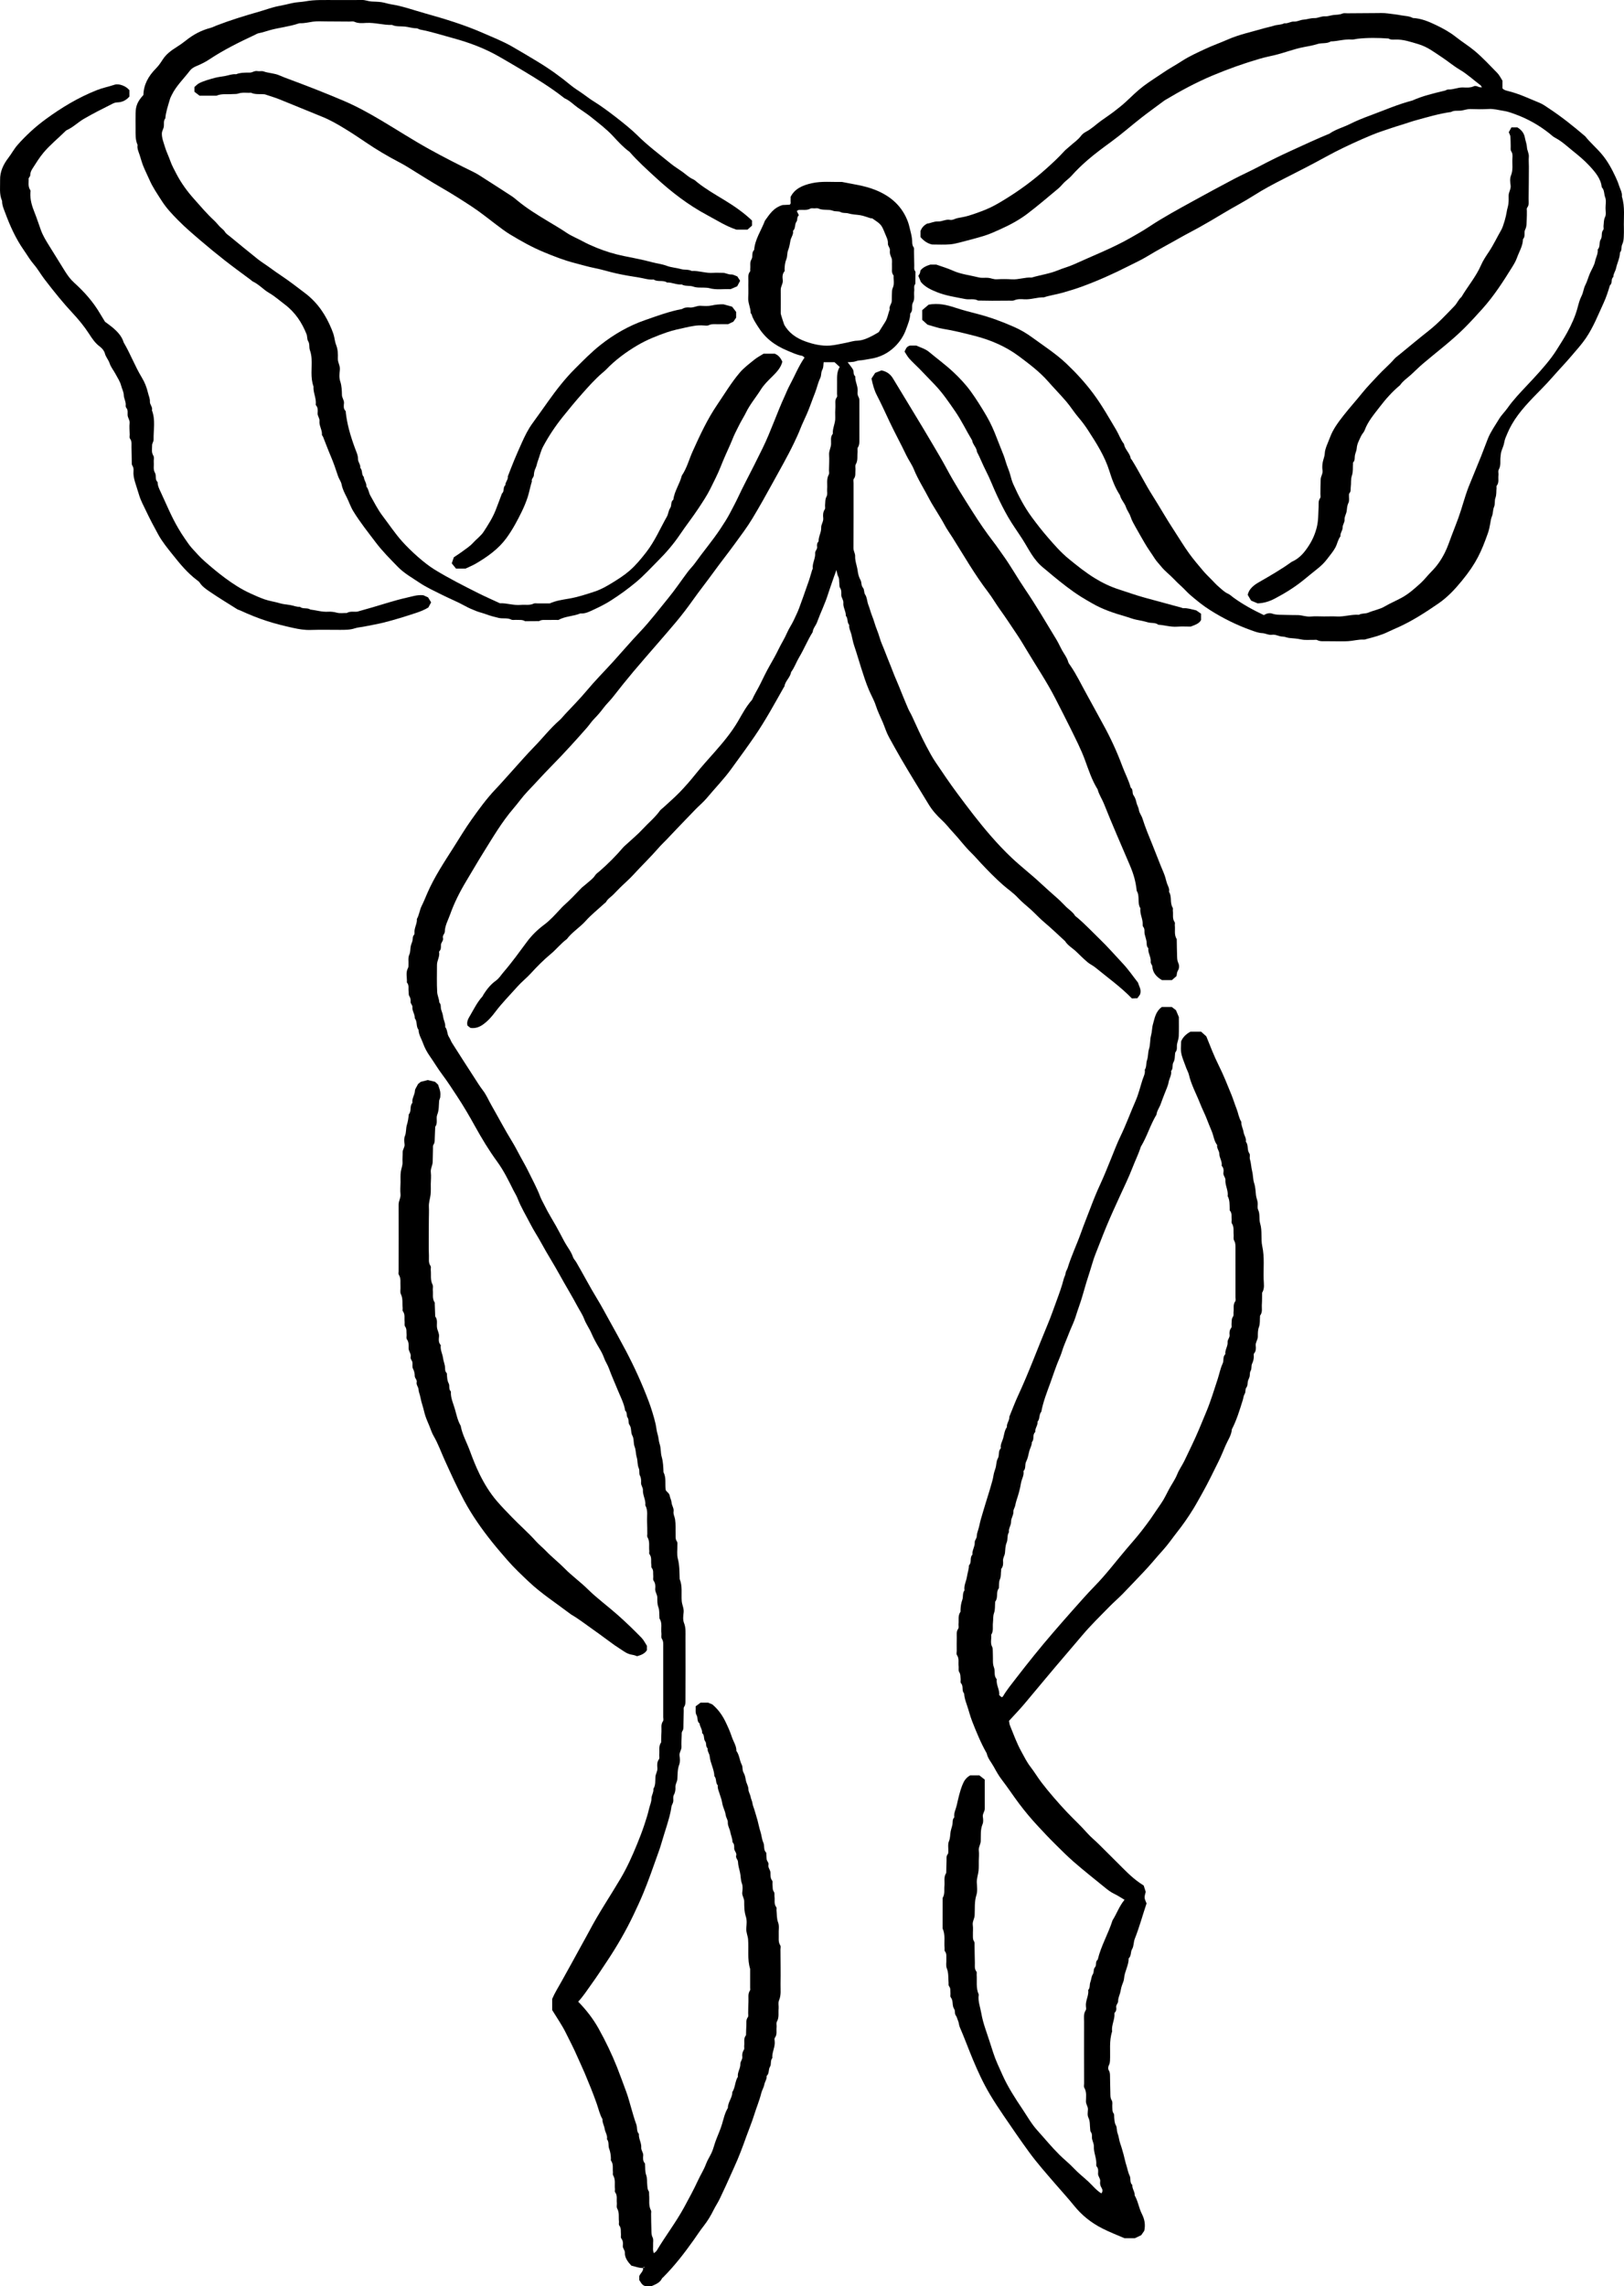 <?xml version="1.0" encoding="UTF-8"?>
<svg id="Layer_2" data-name="Layer 2" xmlns="http://www.w3.org/2000/svg" viewBox="0 0 232.123 326.658">
  <g id="Layer_1-2" data-name="Layer 1">
    <g>
      <path d="m91.935,324.075c-.586.02-1.098-.207-1.698-.343-.491-.536-.952-1.116-.924-1.864.013-.357-.346-.628-.288-1.013.051-.339.018-.692-.227-1.02-.109-.146-.02-.386-.043-.581-.049-.422.066-.856-.24-1.26-.11-.145-.022-.386-.045-.581-.074-.615.088-1.244-.255-1.849-.13-.229-.017-.545-.049-.819-.058-.499.116-1.019-.243-1.495-.087-.116-.012-.309-.029-.466-.072-.655.121-1.331-.261-1.965-.077-.128-.011-.311-.028-.468-.059-.538.102-1.099-.263-1.609-.064-.09-.018-.232-.023-.35-.02-.466-.076-.915-.252-1.374-.165-.431.025-.938-.314-1.358.115-.525-.252-.98-.327-1.48-.068-.457-.352-.886-.307-1.364-.408-.7-.561-1.465-.819-2.201-.518-1.478-1.114-2.932-1.724-4.385-.336-.801-.72-1.585-1.065-2.383-.502-1.161-1.096-2.296-1.664-3.436-.536-1.074-1.248-2.09-1.921-3.194l0-1.595c.367-.868.891-1.69,1.358-2.534.954-1.724,1.917-3.445,2.854-5.176.363-.67.748-1.333,1.101-2.006,1.345-2.564,2.999-5.004,4.478-7.514.92-1.56,1.652-3.19,2.324-4.834.387-.946.759-1.899,1.074-2.862.242-.741.488-1.485.655-2.238.109-.493.348-.959.347-1.48-0-.455.336-.887.273-1.365.337-.546.254-1.139.29-1.72.026-.424.32-.797.283-1.25-.034-.414-.079-.849.219-1.259.129-.177.019-.463.046-.697.067-.576-.123-1.18.269-1.722.013-.512.007-1.024.046-1.535.038-.5-.123-1.014.223-1.497.106-.148.03-.386.031-.583.002-3.346.006-6.692-.001-10.038-.001-.384.054-.766-.193-1.148-.141-.219-.029-.54-.066-.812-.094-.692.166-1.416-.272-2.078-.021-.031-.005-.078-.008-.117-.041-.506.02-1.038-.154-1.511-.173-.471-.146-.931-.151-1.391-.005-.439-.348-.799-.3-1.25.04-.378.035-.768-.23-1.139-.128-.179-.024-.463-.053-.698-.046-.383.08-.782-.222-1.144-.093-.112-.034-.305-.057-.46-.072-.498.102-1.019-.259-1.493-.088-.115-.009-.31-.028-.466-.079-.655.116-1.331-.261-1.965-.076-.128-.018-.311-.021-.468-.01-.59-.003-1.181-.032-1.771-.037-.773.16-1.565-.254-2.31.101-.751-.388-1.439-.341-2.192.021-.337-.281-.641-.266-1.012.014-.339.024-.684-.161-1.034-.161-.306-.017-.714-.157-1.033-.234-.529-.145-1.086-.302-1.601-.151-.498-.108-1.02-.292-1.481-.213-.535-.063-1.114-.326-1.592-.283-.514-.071-1.079-.437-1.58-.2-.274-.015-.679-.252-1.014-.207-.293-.003-.71-.345-.991-.156-1.043-.681-1.997-1.079-2.982-.412-1.021-.874-2.03-1.246-3.061-.188-.521-.522-.987-.701-1.513-.162-.475-.422-.936-.693-1.391-.414-.692-.803-1.406-1.113-2.127-.299-.694-.767-1.32-1.03-2.029-.229-.618-.636-1.2-.956-1.802-.811-1.524-1.728-3.011-2.561-4.528-.833-1.518-1.783-2.991-2.605-4.511-.498-.921-1.093-1.803-1.565-2.728-.617-1.208-1.341-2.381-1.821-3.636-.155-.404-.405-.78-.6-1.172-.693-1.396-1.382-2.806-2.324-4.099-1.193-1.637-2.219-3.339-3.175-5.067-.801-1.447-1.635-2.878-2.556-4.274-.697-1.056-1.378-2.119-2.149-3.144-.619-.824-1.128-1.702-1.719-2.54-.428-.607-.773-1.248-1.006-1.91-.22-.625-.622-1.216-.627-1.889-.405-.506-.139-1.159-.546-1.665.047-.554-.4-1.036-.334-1.6.031-.268-.295-.474-.265-.774.027-.266-.012-.531-.181-.794-.123-.191-.07-.456-.103-.688-.058-.421.106-.871-.245-1.254.051-.695-.211-1.405.171-2.087.075-.133.048-.307.057-.462.027-.47-.081-.981.109-1.401.195-.431.127-.848.222-1.264.059-.262.187-.514.247-.777.06-.265-.02-.547.201-.793.076-.084.095-.224.084-.334-.064-.673.396-1.284.338-1.954.34-.597.383-1.265.688-1.874.303-.604.548-1.227.816-1.843.985-2.268,2.383-4.381,3.736-6.504.853-1.339,1.662-2.703,2.592-4.005,1.051-1.471,2.109-2.947,3.397-4.3.847-.89,1.642-1.812,2.464-2.718,1.02-1.124,2.006-2.27,3.076-3.362,1.223-1.248,2.264-2.611,3.607-3.782.29-.253.515-.557.774-.834,1.066-1.144,2.172-2.259,3.167-3.451,1.18-1.413,2.508-2.744,3.757-4.119,1.276-1.405,2.496-2.845,3.808-4.226,1.462-1.538,2.704-3.194,4.028-4.806,1.002-1.221,1.866-2.517,2.807-3.772.323-.43.728-.82,1.039-1.256,1.17-1.639,2.497-3.199,3.607-4.871.497-.748.983-1.495,1.392-2.277.389-.745.791-1.486,1.147-2.241.339-.719.687-1.434,1.053-2.144.842-1.632,1.674-3.268,2.476-4.914,1.185-2.433,2.016-4.962,3.142-7.409.232-.504.426-1.021.693-1.512.723-1.331,1.264-2.725,2.144-4.003-.143-.103-.237-.227-.359-.249-.753-.135-1.404-.45-2.079-.731-1.929-.802-3.24-1.861-4.246-3.481-.343-.552-.718-1.089-.878-1.703-.019-.073-.139-.136-.138-.203.004-.742-.402-1.436-.35-2.19.054-.785-.001-1.574.024-2.361.015-.461-.115-.943.235-1.375.068-.084.009-.232.025-.349.065-.462-.093-.943.18-1.387.259-.422-.04-.952.384-1.344.102-1.498,1.015-2.795,1.544-4.188.638-.864,1.159-1.813,2.515-2.232.285-.013.663-.03,1.018-.046.235-.182.112-.388.128-.574.017-.196.004-.393.004-.539.586-1.161,1.674-1.657,3.043-1.96,1.43-.316,2.854-.144,4.281-.182,1.594.323,3.21.523,4.733,1.123,2.443.963,3.941,2.498,4.71,4.566.164.44.25.904.367,1.353.119.458.217.907.241,1.372.016.31-.015.614.203.91.109.148.053.381.058.576.016.669.018,1.338.04,2.007.01.308-.084.633.172.912-.005.582-.009,1.163-.014,1.745-.274.321-.12.687-.165,1.032-.071.541.115,1.107-.175,1.623-.284.507.084,1.111-.39,1.58-.008.784-.332,1.511-.595,2.251-.337.948-.899,1.813-1.665,2.543-.905.863-2.049,1.481-3.487,1.69-.509.074-1.003.201-1.53.224-.273.012-.533.15-.808.194-.275.044-.561.041-.866.061.278.374.552.685.751,1.026.18.31-.001.713.341.995-.048.746.422,1.438.335,2.192-.031.266-.007.532.155.799.118.195.093.456.094.688.006,1.85.005,3.7.001,5.55-.001.311-.004.609-.203.91-.123.185-.028.462-.056.696-.069.576.079,1.164-.252,1.731-.133.227-.02.544-.05.818-.046.421.079.856-.231,1.26-.11.144-.039.384-.039.58-.002,3.11.009,6.22-.014,9.329-.003.404.257.762.242,1.13-.03.715.267,1.378.356,2.071.058.454.169.927.402,1.336.207.363.065.765.363,1.121.223.266.1.664.324.998.218.325.245.738.339,1.115.085.339.243.66.334,1.001.169.633.465,1.244.646,1.882.201.708.533,1.392.729,2.101.188.679.507,1.319.755,1.98.262.697.55,1.387.826,2.08.276.693.53,1.393.835,2.078.29.65.536,1.311.806,1.965.285.691.567,1.384.865,2.072.157.363.38.706.545,1.067.659,1.443,1.306,2.889,2.055,4.303.413.781.827,1.56,1.331,2.305,1.008,1.492,2.011,2.983,3.096,4.441,1.53,2.056,3.072,4.102,4.782,6.063.941,1.078,1.921,2.126,2.985,3.13,1.323,1.249,2.797,2.377,4.122,3.616.821.768,1.671,1.51,2.514,2.259.419.373.786.784,1.187,1.171.401.386.909.696,1.191,1.169.081.135.253.235.386.349,1.13.958,2.114,2.017,3.164,3.03,1.175,1.132,2.22,2.341,3.322,3.514.806.859,1.455,1.817,2.173,2.731.139.525.537,1.012.283,1.699-.065.093-.207.294-.371.528-.271.01-.55.021-.785.03-1.594-1.646-3.482-2.99-5.242-4.434-.334-.274-.771-.463-1.097-.742-.561-.478-1.078-.991-1.601-1.498-.524-.507-1.227-.886-1.602-1.499-.021-.034-.059-.062-.091-.091-.959-.875-1.886-1.774-2.888-2.615-.671-.563-1.236-1.192-1.874-1.774-.638-.582-1.333-1.115-1.915-1.747-.603-.655-1.4-1.19-2.09-1.794-1.139-.999-2.177-2.068-3.194-3.151-.463-.493-.896-1.005-1.385-1.48-.953-.924-1.697-1.971-2.601-2.924-.523-.551-.96-1.154-1.531-1.68-.759-.699-1.428-1.453-1.939-2.295-1.324-2.187-2.684-4.359-3.965-6.563-.587-1.011-1.15-2.033-1.713-3.054-.365-.662-.576-1.38-.865-2.071-.334-.8-.742-1.584-.999-2.4-.249-.79-.683-1.517-1.004-2.28-.43-1.02-.759-2.056-1.092-3.098-.344-1.074-.648-2.158-1.014-3.228-.175-.511-.26-1.055-.394-1.583-.114-.452-.368-.884-.311-1.362-.354-.393-.136-.926-.486-1.32.029-.629-.414-1.204-.35-1.825.043-.416-.294-.732-.297-1.131-.002-.343.051-.693-.179-1.033-.127-.187-.071-.455-.107-.686-.049-.306.024-.613-.15-.921-.149-.263-.164-.578-.256-.943-.229.634-.443,1.182-.622,1.736-.18.557-.397,1.107-.566,1.663-.422,1.383-1.09,2.698-1.581,4.06-.174.483-.59.89-.626,1.41-.737,1.168-1.228,2.424-1.936,3.604-.415.691-.656,1.45-1.152,2.115-.103.75-.862,1.297-.951,2.052-.004.035-.055.064-.075.099-1.331,2.354-2.618,4.727-4.166,6.993-1.085,1.589-2.24,3.147-3.373,4.714-1.044,1.443-2.32,2.744-3.466,4.123-.482.579-1.095,1.084-1.632,1.634-.862.883-1.711,1.775-2.563,2.665-.528.552-1.049,1.108-1.577,1.66-.382.399-.793.781-1.15,1.195-1.127,1.304-2.402,2.515-3.565,3.796-.569.626-1.235,1.194-1.848,1.794-.366.359-.71.734-1.073,1.095-.333.331-.776.586-.991.999-.054.103-.186.179-.282.267-.891.82-1.863,1.591-2.651,2.473-.823.921-1.963,1.611-2.688,2.591-.858.634-1.475,1.442-2.28,2.112-1.041.867-1.972,1.804-2.86,2.777-.6.657-1.331,1.234-1.921,1.897-1.061,1.194-2.202,2.341-3.152,3.602-.501.665-1.045,1.309-1.78,1.826-.488.343-1.02.573-1.774.486-.121-.092-.293-.223-.434-.33-.169-.576.142-1.047.397-1.484.53-.907.987-1.851,1.723-2.672.082-.091.113-.212.179-.314.472-.726.991-1.409,1.771-1.966.452-.323.731-.807,1.087-1.219,1.205-1.395,2.259-2.869,3.34-4.326.681-.917,1.499-1.721,2.452-2.433.892-.666,1.585-1.458,2.311-2.232.145-.154.278-.317.439-.459.91-.803,1.73-1.665,2.552-2.527.206-.216.477-.389.701-.595.445-.407.977-.748,1.293-1.254.148-.237.436-.416.666-.617,1.208-1.055,2.322-2.171,3.33-3.359.109-.128.247-.24.374-.358.823-.763,1.707-1.489,2.454-2.299.801-.868,1.753-1.642,2.426-2.591.118-.167.318-.294.477-.442.791-.734,1.62-1.443,2.361-2.209.794-.822,1.54-1.679,2.242-2.556.858-1.073,1.791-2.1,2.709-3.137,1.25-1.413,2.451-2.856,3.376-4.438.613-1.049,1.167-2.124,2.014-3.07.331-.766.792-1.486,1.163-2.237.424-.858.832-1.72,1.309-2.56.457-.805.92-1.61,1.317-2.436.38-.789.867-1.538,1.211-2.343.262-.613.675-1.186.959-1.803.265-.577.553-1.142.771-1.736.204-.552.398-1.106.601-1.656.23-.624.427-1.258.661-1.882.234-.624.397-1.266.594-1.899.023-.074.097-.147.089-.217-.083-.753.403-1.445.342-2.194-.026-.322.335-.554.278-.896-.045-.268-.014-.551.215-.784-.036-.669.399-1.279.367-1.95-.023-.469.351-.877.295-1.37-.047-.418-.05-.852.224-1.258.103-.153.019-.387.038-.583.041-.423-.01-.84.222-1.265.163-.299.043-.697.075-1.05.063-.695-.134-1.407.241-2.086.091-.164.019-.389.022-.586.011-.748.065-1.498.016-2.243-.034-.523.252-.983.283-1.49.03-.5-.138-1.03.249-1.492-.065-.787.385-1.521.348-2.309-.024-.511-.011-1.024.022-1.535.03-.461-.13-.939.206-1.381.087-.115.023-.308.024-.465.003-.512-.001-1.024.005-1.535.009-.777-.081-1.564.38-2.326-.275-.251-.524-.477-.744-.678l-1.551-0c-.052.361-.012.735-.175,1.035-.167.306-.165.603-.214.909-.018.113-.053.227-.104.333-.332.681-.464,1.408-.741,2.102-.395.986-.724,1.988-1.145,2.968-.312.725-.673,1.435-.958,2.171-.267.69-.59,1.378-.917,2.059-.933,1.941-2.023,3.823-3.063,5.725-.926,1.693-1.873,3.378-2.875,5.041-.754,1.252-1.656,2.437-2.527,3.635-.968,1.333-2.004,2.632-2.969,3.967-.988,1.368-2.049,2.701-3.024,4.075-.738,1.041-1.515,2.059-2.341,3.052-.881,1.06-1.797,2.1-2.7,3.148-1.15,1.334-2.319,2.656-3.448,4.002-.993,1.184-1.96,2.384-2.9,3.597-.434.56-.976,1.055-1.392,1.619-.395.535-.832,1.039-1.311,1.526-.385.391-.67.847-1.029,1.256-.775.884-1.561,1.762-2.359,2.632-.914.997-1.845,1.986-2.8,2.953-1.14,1.153-2.2,2.354-3.321,3.518-.731.759-1.314,1.613-1.996,2.406-1.698,1.975-2.959,4.15-4.296,6.288-.841,1.345-1.626,2.713-2.443,4.067-.94,1.558-1.753,3.164-2.343,4.829-.286.807-.744,1.588-.759,2.458-.005.306-.369.557-.265.892.118.378-.282.653-.288,1.011-.005.308.042.634-.231.901-.027.026-.041.075-.034.11.133.639-.302,1.215-.3,1.839.003,1.299-.048,2.6.029,3.895.029.487.286.971.304,1.477.303.303.159.681.265,1.014.108.336.236.658.279,1.011.06.496.362.964.299,1.481.359.43.237.98.541,1.43.181.268.269.577.442.849,1.049,1.65,2.103,3.297,3.17,4.939.4.616.779,1.239,1.236,1.834.498.648.801,1.395,1.201,2.094,1.004,1.751,1.931,3.53,2.995,5.259.424.689.779,1.406,1.163,2.111.384.705.792,1.403,1.14,2.12.572,1.18,1.217,2.337,1.675,3.553.18.478.457.929.681,1.393.468.969,1.065,1.896,1.593,2.845.41.738.798,1.484,1.194,2.227.396.743.974,1.416,1.232,2.215.082.256.319.476.462.721,1.018,1.745,1.939,3.527,2.997,5.258.591.967,1.118,1.961,1.664,2.946.819,1.477,1.641,2.954,2.426,4.442,1.23,2.33,2.308,4.711,3.23,7.136.209.548.4,1.106.568,1.662.168.557.337,1.121.462,1.691.108.495.14,1.004.292,1.481.146.458.133.931.283,1.365.212.614.122,1.247.295,1.838.215.735.228,1.463.258,2.2.413.785.206,1.62.31,2.505.06.279.515.447.576.843.051.332.248.653.273,1.01.029.422.359.8.28,1.248-.069.394.162.761.219,1.136.106.699.05,1.414.073,2.123.011.347-.052.696.19,1.031.108.15.057.381.062.576.017.63-.092,1.28.067,1.884.255.969.225,1.938.263,2.91.424,1.027.213,2.093.292,3.141.04.54.335,1.044.273,1.607-.056.507-.133,1.06.054,1.525.282.701.209,1.394.214,2.088.019,2.992.002,5.984-.005,8.975-.001.31.021.615-.189.912-.107.152-.056.382-.061.576-.016.669-.02,1.338-.039,2.007-.009.309.044.616-.168.916-.108.153-.077.378-.084.571-.019.551-.051,1.103-.028,1.653.019.438-.337.801-.278,1.252.055.427.105.893-.046,1.291-.262.691-.22,1.384-.268,2.081-.027.384-.302.724-.275,1.131.026.383-.024.759-.232,1.138-.147.266-.032.622-.078.934-.039.264-.233.488-.268.773-.116.918-.399,1.817-.666,2.712-.255.856-.546,1.706-.788,2.567-.158.559-.363,1.11-.56,1.662-.644,1.805-1.27,3.615-2.009,5.398-.423,1.02-.891,2.025-1.367,3.028-1.097,2.311-2.393,4.546-3.843,6.721-.725,1.088-1.433,2.183-2.208,3.25-.602.83-1.138,1.692-1.879,2.477,1.187,1.212,2.163,2.488,2.929,3.866.993,1.788,1.872,3.611,2.616,5.482.464,1.168.883,2.348,1.321,3.522.272.73.467,1.486.686,2.233.24.821.462,1.646.76,2.454.164.444-0.0.944.368,1.348-.064.671.387,1.283.333,1.955-.031.391.324.718.281,1.131-.04.381-.061.787.249,1.131.024.026.006.077.009.116.044.506-.011,1.035.159,1.511.181.509.108,1.008.164,1.51.03.271.016.534.192.794.105.155.051.381.071.575.077.734-.115,1.487.263,2.201.071.134.018.311.02.469.012.748.011,1.496.042,2.244.016.384-.024.761.177,1.151.156.303.044.696.067,1.048.025.384-.091.779.118,1.205.161-.147.323-.244.401-.374,1.246-2.089,2.761-4.065,3.918-6.191.69-1.268,1.379-2.534,1.978-3.834.365-.791.852-1.542,1.151-2.36.201-.551.551-1.065.798-1.606.246-.54.371-1.111.574-1.664.297-.808.671-1.598.915-2.421.232-.782.392-1.585.839-2.316-.022-.793.647-1.458.627-2.25.449-.69.365-1.509.801-2.202-.095-.637.384-1.2.353-1.833-.017-.348.329-.634.278-1.012-.046-.344.019-.689.231-1.019.101-.156.013-.388.04-.583.069-.498-.13-1.028.26-1.488.014-.472.015-.945.048-1.416.026-.384-.076-.777.208-1.147.111-.145.046-.383.051-.578.015-.551.008-1.103.04-1.653.031-.54-.117-1.096.225-1.613.061-.092.016-.233.016-.351 0-.905-0-1.811-0-2.716-.425-1.387-.183-2.805-.291-4.206-.041-.539-.31-1.049-.26-1.609.049-.547.113-1.129-.057-1.646-.242-.735-.237-1.466-.24-2.203-.001-.436-.33-.805-.278-1.253.049-.428.099-.892-.05-1.291-.202-.537-.149-1.081-.277-1.608-.12-.495-.264-.978-.283-1.487-.012-.305-.365-.558-.258-.892.121-.378-.284-.652-.283-1.011.001-.309.032-.634-.242-.898.003-.509-.23-.984-.323-1.477-.086-.459-.376-.873-.346-1.362.02-.335-.243-.65-.296-1.006-.05-.334-.166-.684-.294-1.003-.136-.339-.204-.671-.265-1.016-.053-.302-.189-.594-.27-.893-.122-.451-.363-.885-.312-1.362-.358-.392-.133-.927-.487-1.32-.022-.976-.586-1.866-.669-2.836-.033-.38-.362-.721-.287-1.127-.335-.285-.126-.712-.341-.99-.298-.385-.056-.876-.457-1.213.066-.484-.327-.888-.355-1.355-.434-.328-.202-.818-.446-1.217-.196-.319-.09-.762-.123-1.236.221-.166.468-.351.701-.526l1.092 0c.178.076.389.165.597.253.876.734,1.472,1.62,1.919,2.559.323.678.635,1.372.863,2.073.217.668.674,1.288.652,2.006.448.607.435,1.334.768,1.974.183.352.037.759.262,1.138.198.334.263.745.33,1.112.077.426.357.801.357,1.239-0.0.386.258.733.323,1.123.049.291.219.579.258.894.037.302.177.595.265.893.155.522.32,1.043.464,1.566.144.524.231,1.059.406,1.579.176.521.191,1.086.416,1.575.222.482-.029,1.037.423,1.456.018.315.022.63.058.943.031.268.329.481.256.775-.101.408.274.734.286,1.129.012.384-.037.775.243,1.14.111.145.027.385.051.58.042.345-.034.692.202,1.031.128.183.049.459.082.691.072.497-.113,1.019.253,1.493.088.115.015.309.032.466.063.578.013,1.149.234,1.734.191.506.047,1.093.082,1.643.034.54-.114,1.092.224,1.615.1.155.024.387.025.584.008,1.653.04,3.307.011,4.96-.014.773.113,1.553-.22,2.324-.152.352-.019.782-.056,1.173-.058.616.101,1.244-.24,1.85-.129.23-.016.545-.049.819-.059.499.118,1.019-.245,1.494-.088.115-.045.31-.026.466.103.83-.411,1.602-.336,2.429-.326.379-.107.879-.329,1.233-.272.433-.069.953-.485,1.325.061.443-.257.818-.335,1.241-.076.413-.331.802-.432,1.213-.257,1.057-.696,2.073-1.017,3.116-.32,1.04-.753,2.057-1.12,3.088-.525,1.475-1.071,2.944-1.734,4.382-.398.864-.775,1.734-1.169,2.599-.279.612-.578,1.219-.857,1.832-.264.579-.639,1.117-.923,1.692-.387.784-.845,1.555-1.414,2.277-.513.65-.954,1.338-1.429,2.008-1.313,1.849-2.703,3.656-4.357,5.317-.061.061-.146.114-.179.184-.262.56-.853.817-1.454,1.072l-.962-0c-.491-.166-.584-.54-.823-.852,0-.176 0-.372-0-.567.145-.403.624-.703.546-1.176.07-.026.14-.052.21-.078-.037-.028-.074-.055-.112-.083-.028.057-.057.114-.085.171ZM114.182,30.751c-.325.297-.158.68-.334.917-.311.42-.094.947-.504,1.319.105.487-.261.896-.356,1.353-.094.453-.147.933-.321,1.353-.192.463-.098.941-.276,1.365-.193.459-.225.908-.247,1.372-.005.118.045.266-.024.348-.324.391-.286.836-.237,1.25.059.492-.294.896-.29,1.367.01,1.139 0,2.278-0,3.417-0.0.078.447,1.48.485,1.553.62,1.169,1.721,1.961,3.109,2.447,1.081.378,2.219.651,3.448.565.762-.053,1.472-.25,2.205-.378.551-.096,1.09-.299,1.641-.316.861-.027,1.534-.363,2.218-.706.322-.162.62-.357.906-.523.322-.508.628-.988.929-1.47.347-.554.401-1.18.641-1.761-.139-.45.293-.811.289-1.244-.004-.471.013-.943.038-1.414.008-.151.048-.307.112-.449.257-.574.072-1.163.113-1.744-.362-.424-.195-.91-.233-1.37-.032-.392.076-.818-.081-1.168-.155-.343-.266-.68-.215-1.018.058-.384-.309-.655-.285-1.01.035-.519-.232-.984-.421-1.454-.51-1.269-.548-1.285-1.82-2.15-.095-.01-.196-.007-.285-.033-.487-.142-.958-.345-1.458-.422-.555-.085-1.121-.089-1.67-.254-.342-.103-.749-.004-1.103-.188-.323-.168-.736-.05-1.104-.193-.645-.249-1.422-.014-2.079-.321-.146-.068-.378-.019-.57-.017-.192.002-.433-.046-.567.029-.53.297-1.119.147-1.678.203-.079.008-.148.08-.269.149.082.165.168.34.295.595Z" stroke-width="0"/>
      <path d="m163.552,318.757c-.12.173-.261.376-.434.625-.278.133-.604.288-.909.433l-1.483-0c-1.052-.449-2.114-.865-3.13-1.377-1.669-.841-2.999-1.937-4.06-3.252-.865-1.072-1.807-2.096-2.709-3.143-1.282-1.489-2.593-2.962-3.739-4.533-1.263-1.732-2.466-3.488-3.664-5.249-.668-.982-1.321-1.969-1.922-2.979-.971-1.63-1.747-3.326-2.461-5.039-.636-1.527-1.199-3.074-1.859-4.594-.132-.304-.112-.611-.243-.902-.114-.252-.158-.535-.323-.76-.217-.296-.051-.652-.222-.903-.363-.533-.084-1.167-.495-1.685-.113-.142-.028-.385-.048-.581-.035-.346.057-.702-.211-1.028-.093-.113-.043-.303-.057-.459-.062-.695.023-1.392-.255-2.085-.158-.393-.037-.859-.064-1.291-.024-.385.086-.781-.21-1.145-.091-.112-.031-.306-.046-.462-.087-.93.145-1.881-.28-2.788.002-1.456.004-2.913.006-4.369.347-.55.198-1.147.255-1.726.061-.617-.137-1.258.258-1.844.014-.59.021-1.181.046-1.771.013-.308-.067-.627.174-.914.073-.086.071-.223.077-.337.024-.511-.1-1.062.096-1.523.199-.468.15-.922.238-1.378.066-.34.197-.673.258-1.013.061-.344-.038-.713.267-1.013-.102-.599.216-1.147.345-1.714.223-.978.431-1.962.813-2.917.216-.541.487-1.007,1.1-1.356l1.328 0c.239.188.51.402.761.6-0,1.42-.003,2.797.002,4.174.001.392-.334.72-.272,1.134.052.348.094.736-.04,1.056-.335.804-.228,1.623-.261,2.437-.019.469-.347.881-.276,1.372.067.465.001.943-.006,1.416-.007.472.017.947-.028,1.417-.056.577-.287,1.134-.252,1.727.034.589.118,1.209-.058,1.764-.307.97-.197,1.942-.25,2.912-.026.468-.341.883-.267,1.373.07.465.006.943.02,1.416.009.308-.044.617.162.917.106.154.067.38.071.573.018.827.016,1.653.046,2.48.015.423-.097.86.218,1.261.089.114.025.307.037.464.067.931-.122,1.879.286,2.786.016.035.009.079.004.117-.126.869.223,1.701.364,2.542.132.788.359,1.583.622,2.36.376,1.11.739,2.222,1.095,3.337.343,1.074.848,2.114,1.314,3.159.764,1.714,1.808,3.324,2.877,4.917.683,1.017,1.269,2.083,2.12,3.024,1.046,1.156,2.017,2.353,3.14,3.466.671.666,1.436,1.264,2.071,1.944.645.691,1.414,1.277,2.105,1.926.595.559,1.084,1.194,1.818,1.652.245-.25.181-.561.044-.776-.191-.301-.256-.606-.206-.906.07-.419-.314-.728-.302-1.132.01-.342.086-.71-.197-1.026-.051-.057-.067-.149-.06-.222.089-.905-.39-1.76-.346-2.666.016-.334-.163-.674-.243-1.012-.08-.341.072-.704-.188-1.033-.093-.118-.078-.298-.096-.451-.063-.538.007-1.075-.255-1.612-.167-.343-.079-.778-.062-1.171.018-.398-.29-.722-.286-1.132.006-.654.133-1.328-.237-1.965-.094-.162-.027-.388-.027-.585-.004-2.952-.016-5.905-.004-8.857.002-.538-.104-1.091.233-1.612.101-.156.052-.389.031-.584-.083-.79.44-1.52.327-2.311.306-.341.164-.765.306-1.122.148-.372.132-.786.345-1.112.218-.334.054-.717.308-1.008.293-.336.007-.801.404-1.103.455-1.934,1.515-3.716,2.114-5.613.606-.953.945-2.005,1.715-2.939-.512-.301-.953-.602-1.442-.836-.506-.242-.922-.558-1.328-.889-1.5-1.223-3.028-2.426-4.477-3.688-.945-.823-1.817-1.705-2.699-2.577-.822-.813-1.604-1.649-2.384-2.486-.978-1.05-1.89-2.136-2.738-3.264-.844-1.123-1.603-2.286-2.462-3.402-.453-.587-.809-1.229-1.157-1.865-.347-.633-.868-1.206-1.006-1.912-.835-1.47-1.46-3.001-2.067-4.541-.318-.806-.51-1.635-.794-2.446-.181-.518-.343-1.043-.377-1.586-.396-.43-.037-1.01-.444-1.455-.119-.13-.028-.384-.05-.579-.039-.345.01-.687-.21-1.029-.142-.22-.046-.538-.081-.81-.068-.537.115-1.094-.24-1.614-.103-.152-.027-.387-.028-.583-.002-.63-.017-1.26.004-1.889.014-.423-.09-.851.199-1.265.127-.181.029-.462.053-.697.06-.577-.109-1.178.27-1.725.042-.061.013-.155.015-.234.014-.505.074-.994.257-1.491.16-.433-.01-.936.314-1.358-.12-.677.258-1.298.35-1.953.076-.533.292-1.055.281-1.603.458-.455.06-1.096.508-1.553-.08-.596.36-1.131.321-1.714-.022-.337.285-.572.291-.892.006-.307.096-.603.198-.908.16-.476.234-.978.37-1.468.219-.786.469-1.567.699-2.35.252-.857.547-1.706.78-2.568.112-.414.251-.817.316-1.244.057-.374.161-.766.292-1.123.18-.49.102-1.021.358-1.468.271-.473-.002-1.031.432-1.454-.111-.525.215-.989.343-1.476.136-.52.18-1.072.525-1.549-.074-.522.397-.959.343-1.478.419-1.019.799-2.05,1.265-3.054,1.553-3.341,2.799-6.767,4.217-10.145.473-1.127.865-2.275,1.284-3.412.378-1.025.753-2.059,1.02-3.113.066-.262.239-.512.257-.773.02-.289.216-.511.295-.771.521-1.717,1.319-3.365,1.919-5.059.418-1.182.899-2.347,1.341-3.521.428-1.134.885-2.268,1.403-3.38.537-1.152.995-2.323,1.475-3.49.464-1.128.885-2.273,1.42-3.378.797-1.646,1.405-3.342,2.136-5.004.431-.979.668-1.999.987-3.0.152-.478.439-.953.339-1.476.292-.427.161-.925.317-1.357.194-.537.121-1.092.287-1.603.214-.655.12-1.325.296-1.958.15-.539.123-1.087.274-1.605.248-.848.346-1.77,1.266-2.452l1.425 0c.183.141.392.302.594.458.127.302.249.592.412.977-0.0.844.024,1.789-.012,2.733-.014.379-.17.754-.242,1.133-.072.381.08.788-.218,1.143-.049.059-.055.147-.065.222-.056.422-.005.836-.244,1.259-.208.368.013.858-.33,1.233.11.563-.263,1.057-.353,1.595-.088.526-.348,1.032-.539,1.546-.191.514-.407,1.022-.581,1.539-.174.52-.553.984-.606,1.535-.901,1.488-1.347,3.125-2.251,4.612-.312,1.007-.797,1.969-1.177,2.958-.537,1.396-1.202,2.752-1.828,4.121-.659,1.439-1.318,2.879-1.922,4.333-.543,1.308-1.034,2.631-1.561,3.945-.307.767-.501,1.557-.757,2.334-.379,1.147-.727,2.303-1.05,3.46-.293,1.05-.698,2.072-1.016,3.115-.203.666-.521,1.313-.793,1.967-.271.653-.509,1.318-.79,1.969-.266.617-.408,1.26-.679,1.878-.523,1.192-.91,2.422-1.35,3.634-.492,1.358-1.035,2.716-1.291,4.128-.372.427-.166.999-.538,1.427.057.518-.396.96-.33,1.48-.47.41-.074,1.016-.487,1.439.017.476-.278.894-.383,1.35-.112.487-.204.986-.438,1.451-.217.432.013.947-.379,1.345.116.601-.26,1.137-.354,1.714-.135.833-.369,1.663-.644,2.476-.09.266-.134.526-.196.791-.061.262-.261.521-.241.773.042.527-.353.97-.335,1.483.017.509-.401.961-.299,1.483-.311.466-.135,1.015-.326,1.474-.209.502-.196.993-.247,1.493-.039.384-.309.724-.277,1.132.03.383.037.783-.248,1.134-.046.056-.005.155-.019.233-.075.421.013.841-.18,1.272-.174.388-.108.847-.147,1.275-.473.581-.05,1.326-.522,1.908-.023.028-.007.077-.011.116-.043.506.015,1.037-.158,1.512-.171.471-.099.93-.157,1.392-.073.577.114,1.178-.252,1.726.065.579-.167,1.173.146,1.743.074.135.069.303.078.457.015.236.004.473.017.708.034.586-.062,1.207.152,1.746.224.564-.075,1.193.405,1.697-.124.795.443,1.511.346,2.265.14.125.236.211.341.305.069-.035.161-.053.186-.098.531-.912,1.218-1.752,1.874-2.601,1.723-2.232,3.492-4.441,5.358-6.597.906-1.046,1.811-2.092,2.736-3.127,1.038-1.161,2.058-2.336,3.156-3.458,1.666-1.704,3.054-3.562,4.575-5.346.733-.86,1.49-1.707,2.173-2.595.429-.557.856-1.115,1.258-1.686.496-.705.95-1.429,1.451-2.132.479-.672.797-1.4,1.179-2.106.382-.705.864-1.369,1.16-2.113.261-.657.703-1.264,1.019-1.908.349-.714.681-1.437,1.028-2.15.783-1.609,1.438-3.252,2.118-4.889.317-.763.593-1.536.853-2.315.259-.778.506-1.559.762-2.336.244-.74.375-1.507.713-2.223.206-.438-.029-.952.385-1.344-.083-.597.375-1.126.322-1.719-.032-.359.33-.633.283-1.012-.042-.341-.02-.692.232-1.019.111-.144.026-.385.048-.581.038-.345-.029-.692.21-1.029.129-.182.043-.46.077-.692.072-.498-.107-1.015.243-1.496.107-.147.032-.386.032-.583 0-2.401.001-4.802-.003-7.204-.001-.31-.017-.606-.196-.911-.133-.227-.035-.54-.064-.814-.057-.538.092-1.092-.25-1.612-.102-.155-.015-.388-.038-.583-.05-.421.097-.869-.251-1.255-.048-.053-.024-.153-.027-.231-.021-.621.03-1.25-.289-1.839.115-.791-.376-1.525-.323-2.31.025-.358-.341-.63-.284-1.013.051-.339.051-.711-.254-1.009.12-.601-.329-1.128-.332-1.717-.002-.425-.4-.795-.306-1.243-.468-.6-.494-1.319-.778-1.972-.282-.647-.524-1.313-.792-1.968-.268-.657-.597-1.302-.853-1.957-.544-1.39-1.29-2.729-1.622-4.175-.069-.299-.239-.582-.351-.875-.886-2.315-.82-2.188-.756-3.867.234-.577.671-1.026,1.337-1.39l1.518 0c.235.211.525.472.745.67.583,1.44,1.096,2.797,1.758,4.117.694,1.385,1.258,2.814,1.836,4.236.266.654.465,1.332.726,1.984.249.621.312,1.287.682,1.876-.035.515.25.983.325,1.478.07.462.427.876.321,1.361.422.504.129,1.147.505,1.678.15.212-.002.551.078.813.174.568.177,1.157.319,1.717.146.577.108,1.172.289,1.72.191.579.198,1.149.262,1.728.037.341.191.674.238,1.015.049.351-.077.742.069,1.054.303.649.097,1.331.288,1.96.329,1.085.073,2.194.303,3.259.338,1.564.152,3.124.196,4.684.018.654.173,1.334-.22,1.963-.009.551.005,1.103-.034,1.653-.038.539.136,1.103-.254,1.607-.022.029-.007.077-.01.117-.041.506.025,1.04-.153,1.512-.177.471-.151.93-.158,1.39-.007.439-.346.8-.303,1.25.036.378.071.78-.237,1.137-.093.108-.032.307-.036.464-.009.352-.089.681-.252,1.017-.153.314-.003.685-.212,1.028-.14.229-.074.536-.139.802-.055.224-.193.434-.244.659-.068.303.004.616-.22.908-.201.262-.055.604-.239.902-.165.267-.18.593-.273.891-.444,1.413-.864,2.832-1.563,4.181-.047.834-.572,1.545-.898,2.306-.327.762-.631,1.53-1.005,2.28-.746,1.5-1.465,3.007-2.293,4.48-.434.772-.854,1.548-1.32,2.308-.702,1.144-1.475,2.255-2.323,3.329-.669.847-1.261,1.732-2.001,2.545-.963,1.059-1.845,2.168-2.846,3.206-.972,1.009-1.919,2.036-2.902,3.038-.628.64-1.324,1.237-1.951,1.878-1.309,1.338-2.657,2.65-3.848,4.064-1.669,1.982-3.378,3.941-5.035,5.93-1.042,1.251-2.098,2.496-3.137,3.75-.694.838-1.47,1.631-2.288,2.531.034.17.044.443.146.692.506,1.239.956,2.497,1.614,3.691.408.74.778,1.505,1.305,2.187.558.723,1.013,1.49,1.562,2.216.977,1.292,2.564,3.117,3.683,4.291.937.982,1.947,1.916,2.84,2.928.529.599,1.187,1.121,1.761,1.699.872.878,1.756,1.749,2.635,2.623.972.967,1.911,1.965,3.079,2.79.256.181.524.349.626.417.132.41.203.633.288.899-.051.243-.17.541-.157.834.011.26.168.516.278.823-.562,1.656-1.019,3.381-1.687,5.062-.188.473-.119,1.03-.38,1.463-.261.434-.075.951-.489,1.325.017.982-.585,1.867-.656,2.842-.024.332-.176.681-.299,1.002-.145.378-.17.759-.278,1.131-.109.376-.283.733-.273,1.132.007.31-.339.551-.274.893.051.271-.001.549-.234.778-.026.025-.024.075-.021.113.066.864-.463,1.677-.33,2.546-.456,1.384-.229,2.8-.308,4.202-.011.19-.038.392-.128.564-.142.27-.18.572-.042.797.211.345.167.686.178,1.033.021.708.015,1.417.043,2.125.015.384-.034.762.204,1.146.158.255.048.617.077.93.029.307-.042.617.185.914.113.147.063.378.085.571.043.384.026.759.243,1.14.19.334.091.748.243,1.135.183.466.205.98.379,1.464.186.514.327,1.041.474,1.563.147.524.238,1.059.411,1.581.16.481.226.985.456,1.446.217.436-.035.954.388,1.345-.053.518.385.962.334,1.479.489.839.591,1.777,1.024,2.633.367.727.549,1.489.348,2.426Z" stroke-width="0"/>
      <path d="m180.655,87.893c.406-.267.836-.334,1.167-.218.652.229,1.316.157,1.976.19.576.028,1.156.01,1.733.026.614.017,1.18.265,1.826.202.617-.06,1.25-.012,1.877-.012s1.254-.025,1.878.005c1.059.052,2.065-.316,3.123-.239.404-.245.939-.131,1.354-.312.751-.328,1.604-.454,2.314-.872.768-.452,1.617-.807,2.409-1.237,1.06-.574,1.887-1.332,2.722-2.084.573-.516,1.017-1.126,1.559-1.666.82-.817,1.422-1.714,1.916-2.697.415-.826.683-1.679,1.006-2.521.309-.806.628-1.611.923-2.421.537-1.474.9-2.984,1.466-4.448.283-.731.606-1.454.891-2.186.284-.732.607-1.454.893-2.186.329-.841.641-1.686.973-2.526.399-1.007,1.051-1.903,1.613-2.837.333-.554.841-1.035,1.218-1.573.807-1.151,1.805-2.185,2.79-3.235,1.213-1.293,2.431-2.588,3.476-3.981.273-.363.528-.737.765-1.116.496-.793,1.006-1.582,1.455-2.394.641-1.158,1.176-2.345,1.51-3.596.149-.557.293-1.135.564-1.66.262-.506.281-1.051.538-1.555.27-.53.418-1.1.646-1.645.243-.582.627-1.14.747-1.736.115-.572.457-1.114.379-1.712.428-.425.139-.99.439-1.452.266-.41.005-.928.356-1.353.114-.138.013-.386.04-.581.06-.42.011-.833.22-1.262.183-.377.065-.854.067-1.286.002-.512.128-1.059-.053-1.525-.185-.477-.081-1.02-.487-1.44-.122-1.219-.923-2.155-1.798-3.098-.703-.757-1.508-1.421-2.327-2.079-.819-.658-1.567-1.38-2.551-1.896-.319-.167-.566-.425-.843-.643-1.452-1.144-3.079-2.076-4.93-2.742-.519-.187-1.044-.375-1.597-.456-.696-.102-1.367-.308-2.104-.265-.863.05-1.734.041-2.599.009-.498-.018-.92.174-1.387.226-.468.052-.97-.066-1.396.192-1.773.244-3.448.757-5.145,1.219-.628.171-1.223.403-1.843.585-.972.285-1.929.619-2.887.941-.963.323-1.894.715-2.811,1.12-1.794.792-3.56,1.624-5.252,2.559-1.964,1.085-3.98,2.105-5.994,3.129-1.449.736-2.888,1.498-4.243,2.363-1.421.907-2.954,1.696-4.405,2.572-1.148.693-2.304,1.375-3.484,2.031-.903.502-1.834.97-2.729,1.481-1.557.889-3.16,1.723-4.684,2.652-.834.508-1.753.923-2.639,1.373-2.135,1.086-4.337,2.075-6.631,2.917-.899.33-1.829.609-2.763.878-.889.257-1.825.376-2.698.667-.959-.028-1.855.345-2.828.277-.464-.032-.949-.053-1.406.147-.191.084-.467.046-.704.049-.819.009-1.638.016-2.456.014-.673-.002-1.346-.017-2.019-.027-.565-.321-1.229-.1-1.823-.218-1.37-.272-2.768-.471-4.051-.986-.864-.347-1.694-.729-2.296-1.457-.093-.225-.213-.516-.362-.878.05-.08.157-.21.214-.353.058-.145.066-.304.086-.404.362-.467.875-.669,1.42-.845l.84 0c.796.285,1.605.516,2.344.852,1.179.536,2.502.67,3.758.986.4.101.863.023,1.294.053.421.03.786.235,1.243.21.719-.04,1.447-.039,2.166.006.969.06,1.87-.316,2.833-.253,1.237-.37,2.553-.54,3.743-1.033.757-.314,1.58-.524,2.319-.861,2.688-1.228,5.481-2.308,8.017-3.752.896-.511,1.803-1.015,2.649-1.578,2.033-1.353,4.215-2.532,6.383-3.727,1.928-1.062,3.867-2.112,5.822-3.141,1.155-.608,2.37-1.139,3.52-1.753,1.512-.806,3.06-1.561,4.634-2.28,1.819-.831,3.629-1.676,5.489-2.444.877-.617,1.989-.903,2.96-1.392.924-.466,1.913-.854,2.904-1.22,1.977-.729,3.893-1.577,5.971-2.115,1.456-.66,3.044-1.029,4.628-1.409.18-.043.353-.183.519-.174.732.043,1.371-.314,2.105-.284.513.021,1.045.061,1.543-.173.187-.088.463-.019.683.095.103.054.258.042.473.071-.098-.148-.132-.257-.217-.32-.989-.74-1.866-1.573-2.969-2.222-.89-.524-1.653-1.188-2.511-1.75-1.072-.702-2.064-1.501-3.403-1.893-1.068-.313-2.11-.691-3.284-.657-.328.01-.679.048-.968-.146-1.483-.105-2.969-.125-4.445.037-.27.03-.552.129-.832.107-1.018-.08-1.975.25-2.976.271-.562.364-1.286.172-1.921.378-.596.193-1.26.308-1.9.427-1.477.274-2.829.838-4.278,1.173-.676.156-1.359.298-2.024.491-2.319.672-4.562,1.479-6.754,2.395-2.419,1.011-4.662,2.237-6.847,3.543-.039.023-.074.051-.109.077-1.098.818-2.217,1.619-3.29,2.458-1.427,1.116-2.771,2.305-4.24,3.38-1.145.838-2.287,1.675-3.343,2.585-.853.734-1.656,1.508-2.387,2.33-.281.316-.656.576-.968.875-.308.296-.56.635-.891.911-1.45,1.208-2.882,2.434-4.396,3.587-1.148.874-2.462,1.59-3.841,2.21-.789.355-1.581.724-2.421.978-1.145.347-2.315.645-3.481.948-.438.114-.914.218-1.37.255-.811.065-1.635.018-2.536.018-.638-.148-1.182-.509-1.649-1.065l0-.862c.133-.344.377-.76.953-1.06.49-.046.971-.34,1.573-.31.571.028,1.081-.335,1.673-.226.422.078.719-.177,1.086-.248.501-.098,1.019-.177,1.5-.319.842-.249,1.666-.548,2.471-.87.984-.393,1.875-.917,2.75-1.451,2.117-1.293,4.077-2.735,5.861-4.326.934-.833,1.855-1.68,2.679-2.592.227-.252.526-.459.78-.696.535-.5,1.187-.911,1.614-1.495.168-.229.431-.438.708-.583.818-.43,1.428-1.043,2.145-1.561.609-.439,1.243-.856,1.836-1.309.598-.456,1.191-.922,1.732-1.422.825-.762,1.608-1.555,2.526-2.248.912-.689,1.906-1.297,2.856-1.947.844-.578,1.763-1.067,2.618-1.624,1.049-.684,2.216-1.202,3.366-1.742,1.026-.482,2.122-.862,3.164-1.322,1.672-.739,3.507-1.116,5.278-1.636.442-.13.91-.205,1.344-.349.484-.162,1.039-.105,1.491-.348.502.073.898-.27,1.38-.243.497.027.884-.246,1.379-.277.503-.032.995-.233,1.53-.217.527.016.968-.288,1.527-.254.404.024.821-.15,1.239-.194.423-.045.847-.021,1.251-.205.188-.085.472-.034.713-.036,1.3-.011,2.601-.024,3.901-.027.626-.001,1.264-.038,1.874.048.606.086,1.228.138,1.812.254.584.117,1.237.094,1.763.396,1.224.059,2.283.521,3.298,1.003,1.024.486,2.01,1.036,2.876,1.723.857.681,1.818,1.27,2.659,1.972,1.174.981,2.172,2.08,3.223,3.142.322.326.506.743.753,1.118l-0,1.088c.176.225.462.31.802.392,1.598.385,3.026,1.089,4.508,1.687.463.187.862.486,1.271.754,1.876,1.232,3.588,2.607,5.248,4.028.726.915,1.659,1.699,2.409,2.604.835,1.008,1.415,2.096,1.937,3.218.184.395.357.795.482,1.204.16.522.489,1.016.414,1.579.478,1.502.234,3.035.287,4.556.014.393-.004.787-.017,1.181-.014.387-.053.757-.236,1.138-.166.344.017.782-.307,1.12-.007.785-.404,1.504-.561,2.258-.089.427-.403.794-.384,1.232-.405.334-.076.869-.491,1.2-.253.86-.53,1.715-.913,2.543-.784,1.693-1.445,3.42-2.533,5.019-.605.89-1.344,1.69-2.043,2.518-.839.992-1.756,1.938-2.614,2.919-.554.633-1.129,1.249-1.725,1.856-1.544,1.575-3.112,3.139-4.176,4.989-.242.421-.459.848-.64,1.283-.181.435-.393.861-.463,1.332-.068.452-.298.886-.428,1.333-.065.224-.066.46-.099.691-.09.614.094,1.243-.255,1.848-.131.227-.008.545-.044.818-.066.497.128,1.023-.251,1.491-.068.084-.011.232-.024.349-.052.463.013.926-.16,1.393-.149.401-.02.875-.189,1.266-.197.455-.128.937-.31,1.362-.147.344-.176.678-.239,1.022-.083.457-.17.917-.327,1.36-.932,2.629-1.642,4.287-3.734,6.833-.961,1.169-1.994,2.304-3.322,3.219-1.747,1.203-3.53,2.372-5.522,3.303-.575.269-1.169.51-1.738.787-.943.46-1.977.727-3.011.998-.133.035-.272.098-.403.09-.773-.044-1.503.181-2.257.226-.719.043-1.444.013-2.167.013-.289 0-.578.003-.867-.006-.472-.014-.958.071-1.398-.17-.103-.056-.281-.022-.425-.025-.626-.013-1.282.066-1.869-.063-.564-.124-1.119-.154-1.684-.208-.323-.031-.634-.194-.951-.197-.538-.004-.975-.342-1.524-.259-.498.075-.905-.211-1.383-.233-.576-.026-1.089-.235-1.607-.419-2.098-.749-4.027-1.717-5.844-2.863-1.036-.653-1.943-1.397-2.835-2.162-.427-.366-.785-.785-1.195-1.164-.411-.38-.819-.758-1.199-1.163-.551-.586-1.24-1.085-1.74-1.712-.311-.39-.683-.752-.943-1.163-.477-.755-1.023-1.48-1.462-2.252-.419-.737-.855-1.467-1.262-2.208-.269-.491-.567-.983-.728-1.5-.154-.493-.506-.906-.67-1.401-.194-.584-.725-1.084-.862-1.707-.717-1.095-1.147-2.286-1.517-3.472-.65-2.084-1.844-3.963-3.062-5.835-.398-.612-.841-1.212-1.335-1.786-.626-.726-1.114-1.532-1.735-2.262-.841-.989-1.77-1.928-2.628-2.908-1.184-1.353-2.671-2.474-4.156-3.584-1.84-1.375-4.017-2.333-6.399-2.934-1.481-.374-2.964-.752-4.494-.995-.641-.101-1.252-.331-2.173-.584-.124-.112-.446-.402-.764-.688l0-1.391c.294-.25.623-.53.921-.784,1.378-.256,2.611.038,3.801.432,1.049.347,2.125.625,3.198.9,1.814.466,3.522,1.108,5.191,1.841.93.408,1.788.913,2.557,1.474,1.681,1.227,3.464,2.376,4.941,3.778,1.429,1.355,2.737,2.788,3.874,4.323,1.231,1.661,2.215,3.422,3.253,5.162.393.659.616,1.382,1.111,2.005.098.751.851,1.3.955,2.051.01.07.107.129.151.199,1.053,1.689,1.911,3.453,2.98,5.137,1.048,1.65,1.996,3.344,3.076,4.98.72,1.091,1.378,2.211,2.151,3.277.627.866,1.336,1.694,2.036,2.523.351.416.76.8,1.148,1.195.358.365.695.747,1.091,1.082.396.335.751.708,1.274.943.287.129.508.356.759.539,1.319.96,2.771,1.766,4.376,2.523Z" stroke-width="0"/>
      <path d="m71.452,86.204c.939-.06,1.941.33,3.006.227.608-.059,1.241.102,1.826-.185.145-.071.378-.025.57-.026.578-.002,1.156-.001,1.731-.001.849-.387,1.795-.521,2.702-.675,1.309-.222,2.529-.629,3.744-1.029.911-.3,1.747-.789,2.54-1.277.837-.516,1.667-1.046,2.396-1.679.923-.801,1.658-1.704,2.377-2.624,1.255-1.607,2.007-3.408,2.98-5.123.215-.379.211-.848.459-1.205.27-.39.027-.884.459-1.212.143-1.205.922-2.26,1.209-3.431.735-1.089,1.029-2.31,1.55-3.464,1.032-2.281,2.074-4.557,3.525-6.69,1.036-1.522,1.967-3.09,3.182-4.534.61-.724,1.387-1.295,2.132-1.899.4-.325.89-.576,1.298-.835l1.61 0c.603.256.852.678,1.075,1.135-.189.805-.759,1.452-1.405,2.085-.608.596-1.234,1.208-1.662,1.892-.69,1.103-1.565,2.125-2.126,3.283-.243.501-.553.981-.814,1.476-.262.495-.501.998-.752,1.498-.249.498-.424,1.018-.652,1.523-.488,1.081-.979,2.164-1.41,3.261-.419,1.065-.954,2.09-1.464,3.126-.48.975-1.09,1.879-1.695,2.799-.832,1.264-1.784,2.467-2.629,3.723-.916,1.363-2.004,2.632-3.215,3.838-1.0.996-1.935,2.033-3.038,2.96-1.14.959-2.363,1.842-3.645,2.664-.781.501-1.641.93-2.508,1.329-.568.261-1.145.578-1.86.521-.968.412-2.131.375-3.131.928-.453-0-.982-.012-1.51.004-.423.013-.873-.078-1.253.164l-2.007.015c-.373-.248-.823-.166-1.248-.191-.24-.014-.534.054-.712-.037-.579-.294-1.231-.104-1.819-.247-.586-.142-1.177-.288-1.729-.497-.475-.18-.982-.292-1.445-.47-.55-.212-1.095-.446-1.613-.733-1.056-.585-2.21-1.05-3.3-1.596-1.092-.548-2.226-1.063-3.211-1.723-1.071-.717-2.233-1.375-3.103-2.27-1.095-1.126-2.212-2.24-3.141-3.468-1.121-1.482-2.289-2.941-3.242-4.506-.382-.627-.589-1.299-.911-1.938-.306-.606-.625-1.202-.746-1.866-.075-.409-.378-.786-.512-1.193-.317-.964-.645-1.924-1.048-2.868-.387-.906-.725-1.826-1.089-2.739-.044-.109-.173-.214-.165-.316.055-.673-.427-1.275-.349-1.955.044-.382-.304-.72-.268-1.13.033-.381.064-.787-.248-1.131-.024-.026-.015-.077-.01-.116.093-.866-.394-1.682-.328-2.545-.471-1.304-.199-2.643-.276-3.965-.025-.43-.099-.837-.245-1.252-.141-.402.012-.84-.244-1.259-.181-.297-.103-.692-.235-1.017-.648-1.605-1.573-3.08-3.123-4.246-.739-.556-1.413-1.162-2.242-1.647-.814-.475-1.401-1.183-2.283-1.607-.121-.058-.212-.16-.318-.24-1.238-.926-2.496-1.835-3.709-2.784-1.183-.925-2.338-1.875-3.469-2.843-1.092-.935-2.192-1.871-3.184-2.876-.861-.872-1.711-1.766-2.349-2.771-.631-.994-1.311-1.963-1.772-3.033-.28-.65-.614-1.287-.878-1.948-.205-.514-.343-1.038-.509-1.556-.155-.483-.406-.959-.309-1.48-.346-.75-.28-1.534-.286-2.311-.006-.748-.01-1.496.002-2.244.017-1.047.302-1.689,1.119-2.582.024-1.446.696-2.69,1.811-3.809.385-.387.68-.839.968-1.283.462-.713,1.17-1.255,1.925-1.724.499-.31.96-.64,1.402-.993,1-.799,2.13-1.421,3.474-1.772.312-.082.594-.238.894-.353,1.964-.757,3.995-1.382,6.042-1.965.932-.266,1.828-.612,2.798-.803.637-.125,1.275-.261,1.905-.414.644-.157,1.321-.146,1.955-.264,1.331-.249,2.663-.172,3.997-.186,1.348-.014,2.698.019,4.045-.007.496-.01.916.19,1.388.218.477.028.96.029,1.428.097.46.067.898.232,1.357.303,1.677.26,3.226.835,4.827,1.282,2.858.798,5.689,1.662,8.354,2.834,1.375.605,2.791,1.16,4.077,1.892,1.248.711,2.472,1.45,3.697,2.188,1.7,1.023,3.277,2.161,4.761,3.389.535.443,1.163.809,1.738,1.222.538.386,1.055.785,1.635,1.139,1.51.922,4.857,3.509,6.05,4.704,1.494,1.498,3.233,2.795,4.897,4.153.505.412,1.09.758,1.627,1.145.502.361.925.792,1.53,1.06.246.109.432.31.64.474,1.169.926,2.497,1.691,3.798,2.481,1.428.867,2.778,1.799,3.967,2.937l-0.0.726c-.183.162-.409.362-.65.575l-1.572-0c-1.524-.503-2.792-1.334-4.139-2.052-2.789-1.487-5.189-3.355-7.388-5.376-1.297-1.192-2.614-2.382-3.752-3.687-.899-.657-1.622-1.448-2.339-2.225-.934-1.012-2.059-1.861-3.151-2.741-.611-.493-1.301-.92-1.948-1.383-.611-.438-1.11-.98-1.843-1.304-.082-.036-.143-.104-.213-.159-1.835-1.43-3.855-2.67-5.896-3.894-1.073-.644-2.159-1.273-3.246-1.9-2.027-1.169-4.259-2.013-6.599-2.644-1.56-.421-3.091-.925-4.701-1.225-.181-.034-.345-.186-.516-.184-.583.006-1.115-.189-1.676-.245-.61-.061-1.248.036-1.818-.234-1.247.039-2.441-.355-3.699-.287-.558.03-1.141.09-1.687-.167-.183-.087-.472-.026-.713-.028-1.108-.008-2.215-.019-3.323-.021-.626-.001-1.264-.049-1.875.034-.606.082-1.196.242-1.822.224-.048-.001-.097.003-.144.011-.046.008-.089.023-.133.038-1.313.442-2.732.575-4.069.941-.535.146-1.049.34-1.606.439-.178.032-.338.139-.503.216-2.266,1.063-4.5,2.163-6.535,3.517-.549.365-1.165.678-1.798.938-.406.167-.754.368-.979.664-.874,1.15-1.97,2.19-2.593,3.468-.105.216-.215.417-.282.65-.257.9-.574,1.788-.649,2.716-.297.353-.165.76-.211,1.144-.041.347-.275.643-.282,1.014-.012.676.252,1.294.441,1.928.2.672.525,1.314.758,1.98.231.663.586,1.302.918,1.936.655,1.248,1.502,2.419,2.485,3.518.927,1.037,1.815,2.099,2.859,3.064.283.261.512.561.773.839.261.277.606.488.802.823.139.237.435.416.673.61,1.327,1.087,2.645,2.18,3.992,3.25.547.435,1.167.806,1.734,1.225.532.393,1.075.772,1.63,1.144,1.185.794,2.301,1.657,3.423,2.512,1.857,1.415,2.98,3.203,3.775,5.137.146.356.287.728.37,1.114.081.374.129.773.271,1.126.262.651.272,1.306.248,1.963-.02.556.357,1.041.288,1.607-.067.544-.121,1.13.053,1.644.222.657.227,1.307.246,1.965.011.394.322.718.292,1.131-.028.375-.12.791.224,1.136.05.05.025.151.034.229.186,1.609.604,3.159,1.307,5.075.188.513.448,1.023.44,1.57-.007.439.398.799.317,1.244.375.384.132.931.514,1.313.021.47.417.872.362,1.356.329.394.336.885.572,1.302.558.983,1.06,1.999,1.755,2.915.925,1.219,1.759,2.483,2.801,3.647,1.171,1.307,3.13,3.093,4.598,3.995,2.019,1.24,4.155,2.323,6.301,3.398.969.485,1.973.924,3.056,1.428Z" stroke-width="0"/>
      <path d="m124.566,54.088c.202-.31.358-.549.525-.805.293-.117.589-.235.875-.349.105.019.2.026.286.053.654.207,1.081.585,1.392,1.104,1.877,3.129,3.81,6.236,5.654,9.378.674,1.148,1.364,2.293,1.989,3.461,1.138,2.129,2.446,4.19,3.756,6.249.917,1.441,1.879,2.865,2.943,4.241.48.622.911,1.269,1.368,1.903,1.131,1.569,2.048,3.232,3.129,4.822,1.611,2.372,3.043,4.816,4.514,7.245.313.517.546,1.067.843,1.591.298.525.686,1.015.839,1.594.048.184.191.354.307.523.907,1.317,1.565,2.73,2.332,4.101.785,1.403,1.531,2.821,2.311,4.226,1.09,1.964,2.017,3.98,2.783,6.043.382,1.03.913,2.02,1.205,3.073.4.299.153.753.405,1.105.209.292.33.643.399.98.078.383.311.721.365,1.119.056.408.374.787.503,1.194.413,1.304.94,2.576,1.463,3.851.523,1.275.99,2.565,1.537,3.833.205.475.338.964.464,1.447.117.45.455.871.334,1.359.459.709.083,1.548.527,2.264.079.127.007.312.027.467.071.536-.104,1.095.255,1.609.084.12.008.31.025.466.073.654-.127,1.334.274,1.958.015.787.022,1.574.049,2.36.012.346.002.682.167,1.034.162.345.174.754-.07,1.137-.126.197-.115.453-.18.748-.175.152-.402.351-.66.576l-1.414-0c-.822-.48-1.333-1.089-1.379-1.95-.011-.206-.261-.406-.233-.658.076-.672-.425-1.278-.34-1.951-.312-.299-.2-.671-.265-1.013-.065-.34-.186-.673-.261-1.013-.076-.341.066-.706-.205-1.028-.073-.086-.083-.224-.077-.337.046-.785-.441-1.519-.325-2.31-.49-.788-.035-1.71-.528-2.499-.02-.032-.006-.078-.011-.117-.156-1.298-.422-2.251-.993-3.595-1.233-2.903-2.513-5.792-3.673-8.716-.275-.693-.727-1.338-.906-2.062-.837-1.346-1.301-2.809-1.828-4.238-.56-1.518-1.309-2.965-2.024-4.428-.699-1.431-1.441-2.847-2.164-4.27-1.217-2.397-2.755-4.667-4.145-6.995-.436-.731-.873-1.463-1.352-2.176-.821-1.222-1.624-2.451-2.489-3.654-.574-.798-1.053-1.646-1.656-2.434-1.913-2.501-3.437-5.171-5.084-7.788-.388-.616-.825-1.211-1.16-1.851-.316-.604-.696-1.186-1.048-1.778-.373-.627-.784-1.241-1.114-1.882-.731-1.42-1.615-2.785-2.211-4.254-.281-.692-.757-1.329-1.081-2.011-.767-1.615-1.639-3.195-2.401-4.813-.591-1.256-1.164-2.521-1.807-3.762-.387-.747-.588-1.535-.764-2.381Z" stroke-width="0"/>
      <path d="m59.754,154.894c.08-.065.251-.203.387-.313.371-.094.685-.174,1.008-.255.243.059.512.124,1.024.247.066.061.289.265.442.407.12.384.243.679.298.981.048.261.041.534.015.798-.019.188-.147.369-.162.557-.054.657-.008,1.31-.27,1.963-.218.543.132,1.178-.288,1.719-.022.55-.04,1.099-.067,1.649-.015.309.029.616-.182.914-.108.152-.066.38-.071.574-.018.629-.023,1.259-.042,1.889-.015.503-.331.962-.266,1.491.067.545 0,1.1-.007,1.651-.007.512.03,1.026-.03,1.534-.068.576-.272,1.137-.24,1.727.031.589-0,1.18-.004,1.771-.004.551-.008,1.102-.011,1.653-.003.59-.009,1.181-.006,1.771.003.59-.006,1.181.028,1.771.028.5-.112,1.013.227,1.496.105.15.013.387.034.583.075.694-.097,1.402.254,2.085.121.236.015.546.043.82.058.577-.114,1.178.258,1.726.042.061.013.155.016.234.022.589.044,1.179.066,1.768.397.502.177,1.071.256,1.607.062.421.326.799.287,1.251-.036.416-.108.87.253,1.247-.111.637.238,1.221.321,1.836.051.38.192.751.266,1.13.067.342-.055.711.253,1.018.05.05.028.151.035.228.038.424.032.838.256,1.256.182.338-.052.785.29,1.124.026.025.023.075.021.113-.04.868.362,1.666.593,2.49.22.786.378,1.586.808,2.323.217,1.228.858,2.354,1.293,3.529.42,1.137.863,2.278,1.406,3.381.671,1.364,1.471,2.688,2.514,3.896.659.763,1.377,1.491,2.081,2.228,1.117,1.167,2.374,2.238,3.438,3.44.446.503,1.004.937,1.478,1.432.825.861,1.804,1.623,2.643,2.477,1.024,1.044,2.259,1.928,3.295,2.952,1.322,1.306,2.864,2.429,4.263,3.668,1.2,1.062,2.342,2.166,3.442,3.297.319.328.505.742.764,1.135l-0.0.63c-.308.501-.824.695-1.399.86-.198-.062-.411-.162-.637-.192-.491-.065-.892-.251-1.264-.508-.437-.301-.904-.574-1.334-.882-1.009-.722-1.989-1.472-3.008-2.185-1.051-.736-2.047-1.525-3.175-2.185-.078-.046-.146-.102-.217-.156-1.969-1.496-4.089-2.867-5.849-4.536-1.056-1.001-2.122-1.998-3.062-3.084-.741-.856-1.483-1.711-2.185-2.589-1.506-1.884-2.874-3.836-3.981-5.895-1.022-1.901-1.9-3.851-2.787-5.798-.525-1.152-.936-2.342-1.586-3.458-.26-.447-.407-.939-.601-1.412-.195-.473-.409-.942-.57-1.422-.161-.481-.25-.979-.403-1.463-.13-.411-.241-.82-.319-1.242-.069-.374-.244-.736-.269-1.131-.022-.341-.351-.646-.26-1.01.085-.34-.28-.571-.279-.893.001-.349-.057-.681-.243-1.02-.147-.267-.038-.622-.089-.933-.044-.264-.319-.483-.252-.776.101-.445-.298-.807-.295-1.247.004-.42.059-.85-.237-1.258-.129-.178-.025-.463-.052-.698-.044-.383.059-.772-.212-1.147-.13-.179-.042-.46-.07-.693-.06-.499.104-1.018-.25-1.493-.087-.117-.014-.309-.031-.466-.07-.655.07-1.317-.248-1.968-.151-.308-.028-.701-.057-1.054-.047-.578.109-1.173-.244-1.729-.08-.125-.023-.31-.023-.467.002-3.187.014-6.375.001-9.562-.002-.512.329-.965.267-1.491-.064-.545-.003-1.101.005-1.651.007-.512-.03-1.027.04-1.533.063-.457.272-.896.243-1.372-.028-.471.028-.944.019-1.416-.007-.395.328-.721.272-1.135-.052-.388-.098-.815.048-1.172.219-.535.126-1.089.287-1.604.156-.497.228-.987.264-1.49.451-.497.075-1.17.531-1.666-.116-.601.336-1.125.353-1.715.007-.252.223-.5.445-.958Z" stroke-width="0"/>
      <path d="m15.007,45.976c.182.135.586.416.962.721.786.637,1.451,1.339,1.713,2.245.968,1.632,1.603,3.379,2.59,5.007.418.689.704,1.42.88,2.185.095.415.299.813.273,1.249-.025.433.434.793.29,1.246.534,1.382.208,2.798.238,4.199.006.259-.214.521-.21.78.008.499-.137,1.0.176,1.502.157.252.029.618.058.931.047.503-.111,1.031.167,1.506.253.431-.046.957.39,1.343-.017.518.236.989.451,1.451.805,1.727,1.515,3.485,2.503,5.155.287.486.581.968.91,1.433.333.47.631.951,1.032,1.395.594.658,1.182,1.322,1.862,1.918.919.806,1.864,1.596,2.861,2.336,1.127.836,2.318,1.616,3.66,2.225.659.299,1.311.595,2.011.84.704.246,1.45.334,2.157.551.48.147,1.012.179,1.52.264.462.077.887.287,1.379.252.402.358,1.054.08,1.476.388.842.097,1.647.364,2.524.312.419-.025.834.017,1.264.137.429.12.943.037,1.42.044.515-.305,1.124-.125,1.522-.197.816-.232,1.484-.418,2.149-.611,1.596-.462,3.163-.992,4.799-1.357.816-.182,1.611-.471,2.485-.369.212.096.421.19.665.3.131.212.278.451.439.713-.141.259-.274.504-.4.737-.548.332-1.137.57-1.752.772-1.529.502-3.068.989-4.643,1.382-.897.224-1.825.371-2.737.561-.456.095-.946.114-1.374.257-.691.232-1.398.218-2.111.22-1.397.005-2.795-.035-4.189.013-.878.03-1.723-.115-2.531-.294-2.686-.594-4.673-1.164-7.586-2.508-.123-.057-.272-.082-.382-.151-1.321-.832-2.661-1.647-3.942-2.518-.544-.37-1.1-.76-1.44-1.301-.085-.135-.246-.241-.387-.348-1.379-1.045-2.414-2.314-3.431-3.587-.751-.939-1.522-1.88-2.087-2.904-.621-1.123-1.217-2.26-1.762-3.409-.356-.749-.761-1.487-.994-2.28-.433-1.47-.879-2.427-.794-3.397.024-.271.006-.535-.17-.796-.105-.155-.072-.379-.077-.573-.018-.669-.014-1.338-.04-2.007-.017-.423.094-.855-.211-1.263-.109-.146-.036-.384-.041-.58-.012-.551-.073-1.106-.014-1.652.044-.416-.268-.738-.288-1.131-.018-.344.087-.708-.184-1.031-.074-.088-.103-.224-.09-.333.066-.519-.259-.99-.273-1.484-.013-.483-.261-.905-.376-1.356-.151-.593-.527-1.15-.829-1.714-.265-.496-.654-.961-.817-1.476-.157-.495-.546-.894-.675-1.402-.09-.355-.357-.719-.723-.991-.682-.507-1.111-1.158-1.533-1.813-.689-1.066-1.51-2.067-2.402-3.021-1.239-1.325-2.571-2.952-3.993-4.814-.528-.692-.936-1.436-1.515-2.107-.543-.629-.944-1.34-1.415-2.012-1.179-1.684-1.984-3.497-2.67-5.343-.203-.547-.462-1.099-.444-1.691-.437-.984-.263-2.009-.287-3.018-.027-1.158.449-2.204,1.194-3.167.457-.59.783-1.235,1.285-1.811.583-.668,1.212-1.303,1.871-1.914.699-.648,1.455-1.263,2.244-1.838,2.207-1.608,4.565-3.04,7.245-4.102.815-.323,1.688-.49,2.517-.766.347-.116.722-.051,1.105.084.422.149.725.364,1.025.694l-0.0.907c-.421.486-.986.828-1.761.839-.321.004-.552.139-.785.255-1.337.665-2.665,1.339-3.946,2.081-.863.5-1.519,1.192-2.446,1.617-.121.056-.217.156-.309.246-1.009.99-2.133,1.906-3.025,2.969-.588.7-1.059,1.468-1.543,2.222-.195.303-.373.625-.359.997.005.14-.138.283-.236.466.044.532-.14,1.127.237,1.68.062.091.024.233.016.35-.062.984.221,1.921.594,2.843.34.84.605,1.698.916,2.544.285.774.731,1.505,1.183,2.228.754,1.208,1.494,2.421,2.252,3.628.369.588.775,1.157,1.326,1.652,1.48,1.329,2.742,2.783,3.692,4.41.184.314.38.624.702,1.153Z" stroke-width="0"/>
      <path d="m37.86,13.483c-.661-.086-1.354.065-1.972-.229-.614.035-1.236-.096-1.845.117-.248.087-.562.049-.845.072-.753.063-1.54-.091-2.254.232l-2.417-0c-.209-.16-.483-.369-.734-.561l0-.681c.211-.174.411-.412.687-.55.686-.344,1.457-.547,2.216-.755.489-.133,1.013-.179,1.518-.275.505-.095.983-.301,1.525-.244.623-.246,1.296-.236,1.961-.234.393.001.673-.301,1.1-.215.274.055.611-.048.857.039.74.263,1.575.255,2.291.577.456.205.935.377,1.409.554,2.626.981,5.235,1.991,7.793,3.086,1.852.793,3.579,1.749,5.273,2.753,2.309,1.368,4.541,2.818,6.905,4.129,2.083,1.156,4.214,2.238,6.371,3.293.569.278,1.083.634,1.609.969,1.277.814,2.551,1.631,3.816,2.458.3.196.567.426.838.65,1.38,1.143,2.946,2.098,4.525,3.046.844.506,1.698,1.008,2.503,1.552.707.477,1.523.792,2.272,1.201.628.343,1.304.644,1.975.92,1.258.519,2.591.923,3.963,1.203,1.324.27,2.654.514,3.951.865.713.193,1.462.266,2.16.532.632.24,1.361.271,2.032.465.475.137,1.05.011,1.518.264,1.058-.053,2.054.359,3.121.268.428-.036.866.009,1.299 0.0.438-.009.78.256,1.243.236.295-.012.603.189.864.28.137.213.248.385.4.62-.122.229-.269.506-.419.789-.311.134-.604.261-.945.409-.995-.053-2.052.146-3.08-.154-.131-.038-.279-.041-.421-.053-.612-.054-1.236.055-1.839-.161-.518-.185-1.151-.009-1.648-.306-.733.074-1.375-.31-2.1-.277-.551-.389-1.351-.036-1.902-.425-.731.07-1.408-.18-2.1-.287-1.105-.172-2.213-.355-3.305-.601-1.001-.225-1.97-.538-2.967-.734-1.015-.2-1.98-.495-2.967-.749-1.493-.384-2.895-.939-4.288-1.512-1.745-.718-3.344-1.618-4.912-2.567-.699-.423-1.316-.905-1.949-1.381-1.164-.876-2.288-1.793-3.519-2.601-1.408-.924-2.836-1.83-4.317-2.682-1.673-.962-3.278-2.003-4.918-3.004-.381-.232-.774-.452-1.174-.661-1.644-.859-3.224-1.798-4.72-2.815-.991-.674-1.988-1.336-3.022-1.965-1.03-.626-2.07-1.233-3.228-1.699-2.041-.822-4.065-1.672-6.107-2.491-.634-.255-1.305-.448-2.08-.711Z" stroke-width="0"/>
      <path d="m179.757,86.214c-.359-.152-.611-.258-.938-.397-.155-.264-.335-.573-.484-.826.203-.869.881-1.384,1.619-1.808,1.596-.918,3.191-1.833,4.653-2.893,1.196-.523,1.895-1.436,2.485-2.354.517-.803.893-1.676,1.12-2.6.238-.972.208-1.935.259-2.904.022-.424-.075-.853.22-1.26.107-.147.031-.385.035-.581.013-.708.009-1.416.044-2.124.021-.422.332-.799.261-1.251-.06-.386-.041-.791.032-1.176.079-.416.27-.811.287-1.248.014-.378.145-.76.282-1.125.151-.402.332-.802.48-1.201.419-1.129,1.154-2.118,1.917-3.092.87-1.111,1.833-2.174,2.72-3.277.68-.846,1.465-1.626,2.203-2.434.741-.812,1.617-1.535,2.335-2.364.193-.222.455-.406.693-.6,1.395-1.141,2.773-2.296,4.195-3.414,1.386-1.09,2.533-2.341,3.721-3.565.383-.394.547-.908.987-1.277.904-1.53,2.104-2.935,2.803-4.553.282-.653.696-1.273,1.105-1.884.683-1.02,1.185-2.106,1.79-3.154.297-.515.7-1.993.774-2.566.049-.38.195-.751.242-1.131.048-.39.048-.786.036-1.179-.016-.51.361-.956.284-1.486-.067-.464-.126-.979.049-1.406.334-.814.16-1.628.206-2.44.019-.344.061-.691-.17-1.032-.125-.185-.065-.458-.073-.691-.017-.472-.006-.945-.045-1.415-.015-.185-.134-.365-.231-.611.102-.187.234-.429.377-.691l.859 0c.611.375.957.845,1.068,1.47.08.455.27.892.293,1.364.022.458.312.884.269,1.366-.042.469.01.943.008,1.415-.007,1.534-.014,3.068-.037,4.602-.006.423.106.859-.213,1.26-.09.113-.034.306-.037.463-.007.393.011.788-.019,1.18-.038.499.028.993-.229,1.494-.211.412.088.942-.31,1.355-.011.95-.545,1.784-.861,2.668-.162.455-.406.873-.657,1.278-1.287,2.073-2.603,4.137-4.293,6.018-.845.941-1.697,1.874-2.605,2.779-1.804,1.797-3.896,3.36-5.859,5.029-.595.506-1.137,1.055-1.709,1.579-.54.496-1.191.913-1.583,1.512-1.148.947-2.086,2.028-2.946,3.152-.801,1.047-1.673,2.065-2.108,3.275-.105.292-.379.541-.512.829-.265.575-.591,1.133-.629,1.77-.02.339-.201.67-.261,1.011-.061.343.05.712-.263,1.013-.025.024-.006.077-.009.116-.04.585.035,1.196-.154,1.747-.189.551-.085,1.087-.165,1.626-.046.306.057.629-.199.907-.051.055-.054.147-.058.223-.02.393.088.826-.081,1.168-.189.384-.197.755-.244,1.139-.051.422-.338.797-.304,1.246.029.38-.289.722-.278,1.127.011.422-.374.797-.307,1.24-.38.498-.447,1.089-.735,1.62-.312.574-.753,1.076-1.147,1.603-.399.534-.891,1.012-1.446,1.449-.659.518-1.296,1.055-1.946,1.58-1.259,1.018-2.658,1.893-4.149,2.671-.726.379-1.509.632-2.414.666Z" stroke-width="0"/>
      <path d="m170.98,87.213c.283.198.502.352.688.482l-0.0.898c-.26.517-.854.697-1.483.942-.602-0-1.28-.04-1.948.01-.927.068-1.782-.228-2.682-.279-.413-.339-1-.197-1.495-.344-.515-.153-1.08-.264-1.631-.369-.5-.095-.968-.297-1.457-.436-1.7-.487-3.363-1.036-4.845-1.895-.543-.315-1.093-.621-1.619-.954-1.445-.915-2.75-1.956-4.035-3.014-.441-.363-.866-.739-1.313-1.097-.724-.579-1.27-1.263-1.735-1.989-.439-.686-.823-1.395-1.26-2.081-.679-1.064-1.434-2.098-2.061-3.182-.603-1.042-1.134-2.113-1.64-3.194-.539-1.149-.969-2.329-1.559-3.465-.457-.882-.801-1.806-1.268-2.689-.035-.6-.612-1.047-.688-1.635-.839-1.386-1.515-2.835-2.449-4.185-.886-1.282-1.756-2.572-2.866-3.738-.731-.768-1.465-1.535-2.208-2.296-.476-.488-.998-.949-1.449-1.451-.278-.309-.461-.675-.687-1.015.178-.311.206-.693.774-.859l.905 0c.623.282,1.302.474,1.819.906,1.145.956,2.372,1.852,3.447,2.857.934.873,1.803,1.797,2.535,2.811.822,1.138,1.549,2.313,2.242,3.498.586,1.003,1.052,2.061,1.456,3.124.321.843.674,1.678.996,2.52.168.439.279.894.435,1.333.17.477.379.952.503,1.438.116.453.244.908.436,1.335.732,1.631,1.553,3.227,2.659,4.726.711.964,1.449,1.913,2.244,2.828.937,1.079,1.868,2.164,3.025,3.108,1.19.971,2.386,1.937,3.728,2.762,1.061.652,2.217,1.211,3.453,1.607,1.227.393,2.433.831,3.684,1.173,1.74.475,3.482.946,5.223,1.419.089.024.177.081.262.077.635-.032,1.21.171,1.861.316Z" stroke-width="0"/>
      <path d="m66.539,81.244l-1.363-0c-.192-.238-.397-.492-.605-.749.089-.26.175-.511.298-.871.314-.21.734-.466,1.119-.753.568-.424,1.194-.82,1.641-1.319.478-.533,1.104-.965,1.493-1.561.646-.991,1.28-1.984,1.706-3.053.32-.803.611-1.614.915-2.421.397-.336.097-.863.492-1.2-.023-.438.426-.789.346-1.238.301-.768.589-1.539.907-2.302.348-.837.716-1.668,1.088-2.498.438-.978.902-1.935,1.566-2.842.753-1.028,1.482-2.071,2.222-3.107,1.15-1.61,2.359-3.186,3.812-4.634,1.184-1.18,2.342-2.377,3.69-3.436,1.866-1.466,3.945-2.689,6.339-3.521,1.732-.602,3.446-1.246,5.295-1.587.32-.221.713-.25,1.092-.213.55.053.987-.27,1.528-.244.527.025,1.084.067,1.581-.042.563-.124,1.113-.183,1.711-.168.377.102.778.211,1.23.334.182.238.382.5.577.756l-0.0.814c-.133.193-.249.363-.396.576-.192.091-.438.208-.753.357-.412-0-.893-.01-1.374.003-.471.013-.948-.075-1.405.149-.18.088-.471.054-.707.033-.925-.082-1.816.124-2.674.312-.854.187-1.723.371-2.555.655-1.491.51-2.918,1.089-4.239,1.865-1.616.95-3.212,2.132-4.46,3.447-.176.186-.389.349-.587.521-1.05.91-1.945,1.917-2.843,2.928-.978,1.101-1.905,2.227-2.815,3.364-1.067,1.332-1.99,2.729-2.772,4.186-.36.67-.5,1.4-.766,2.095-.128.335-.166.695-.316,1.001-.166.342-.237.671-.25,1.02-.012.318-.401.55-.283.891-.246.743-.361,1.51-.604,2.251-.231.703-.519,1.397-.849,2.073-.63,1.29-1.303,2.556-2.182,3.764-1.112,1.526-2.657,2.645-4.373,3.652-.459.27-.977.473-1.48.714Z" stroke-width="0"/>
    </g>
  </g>
</svg>